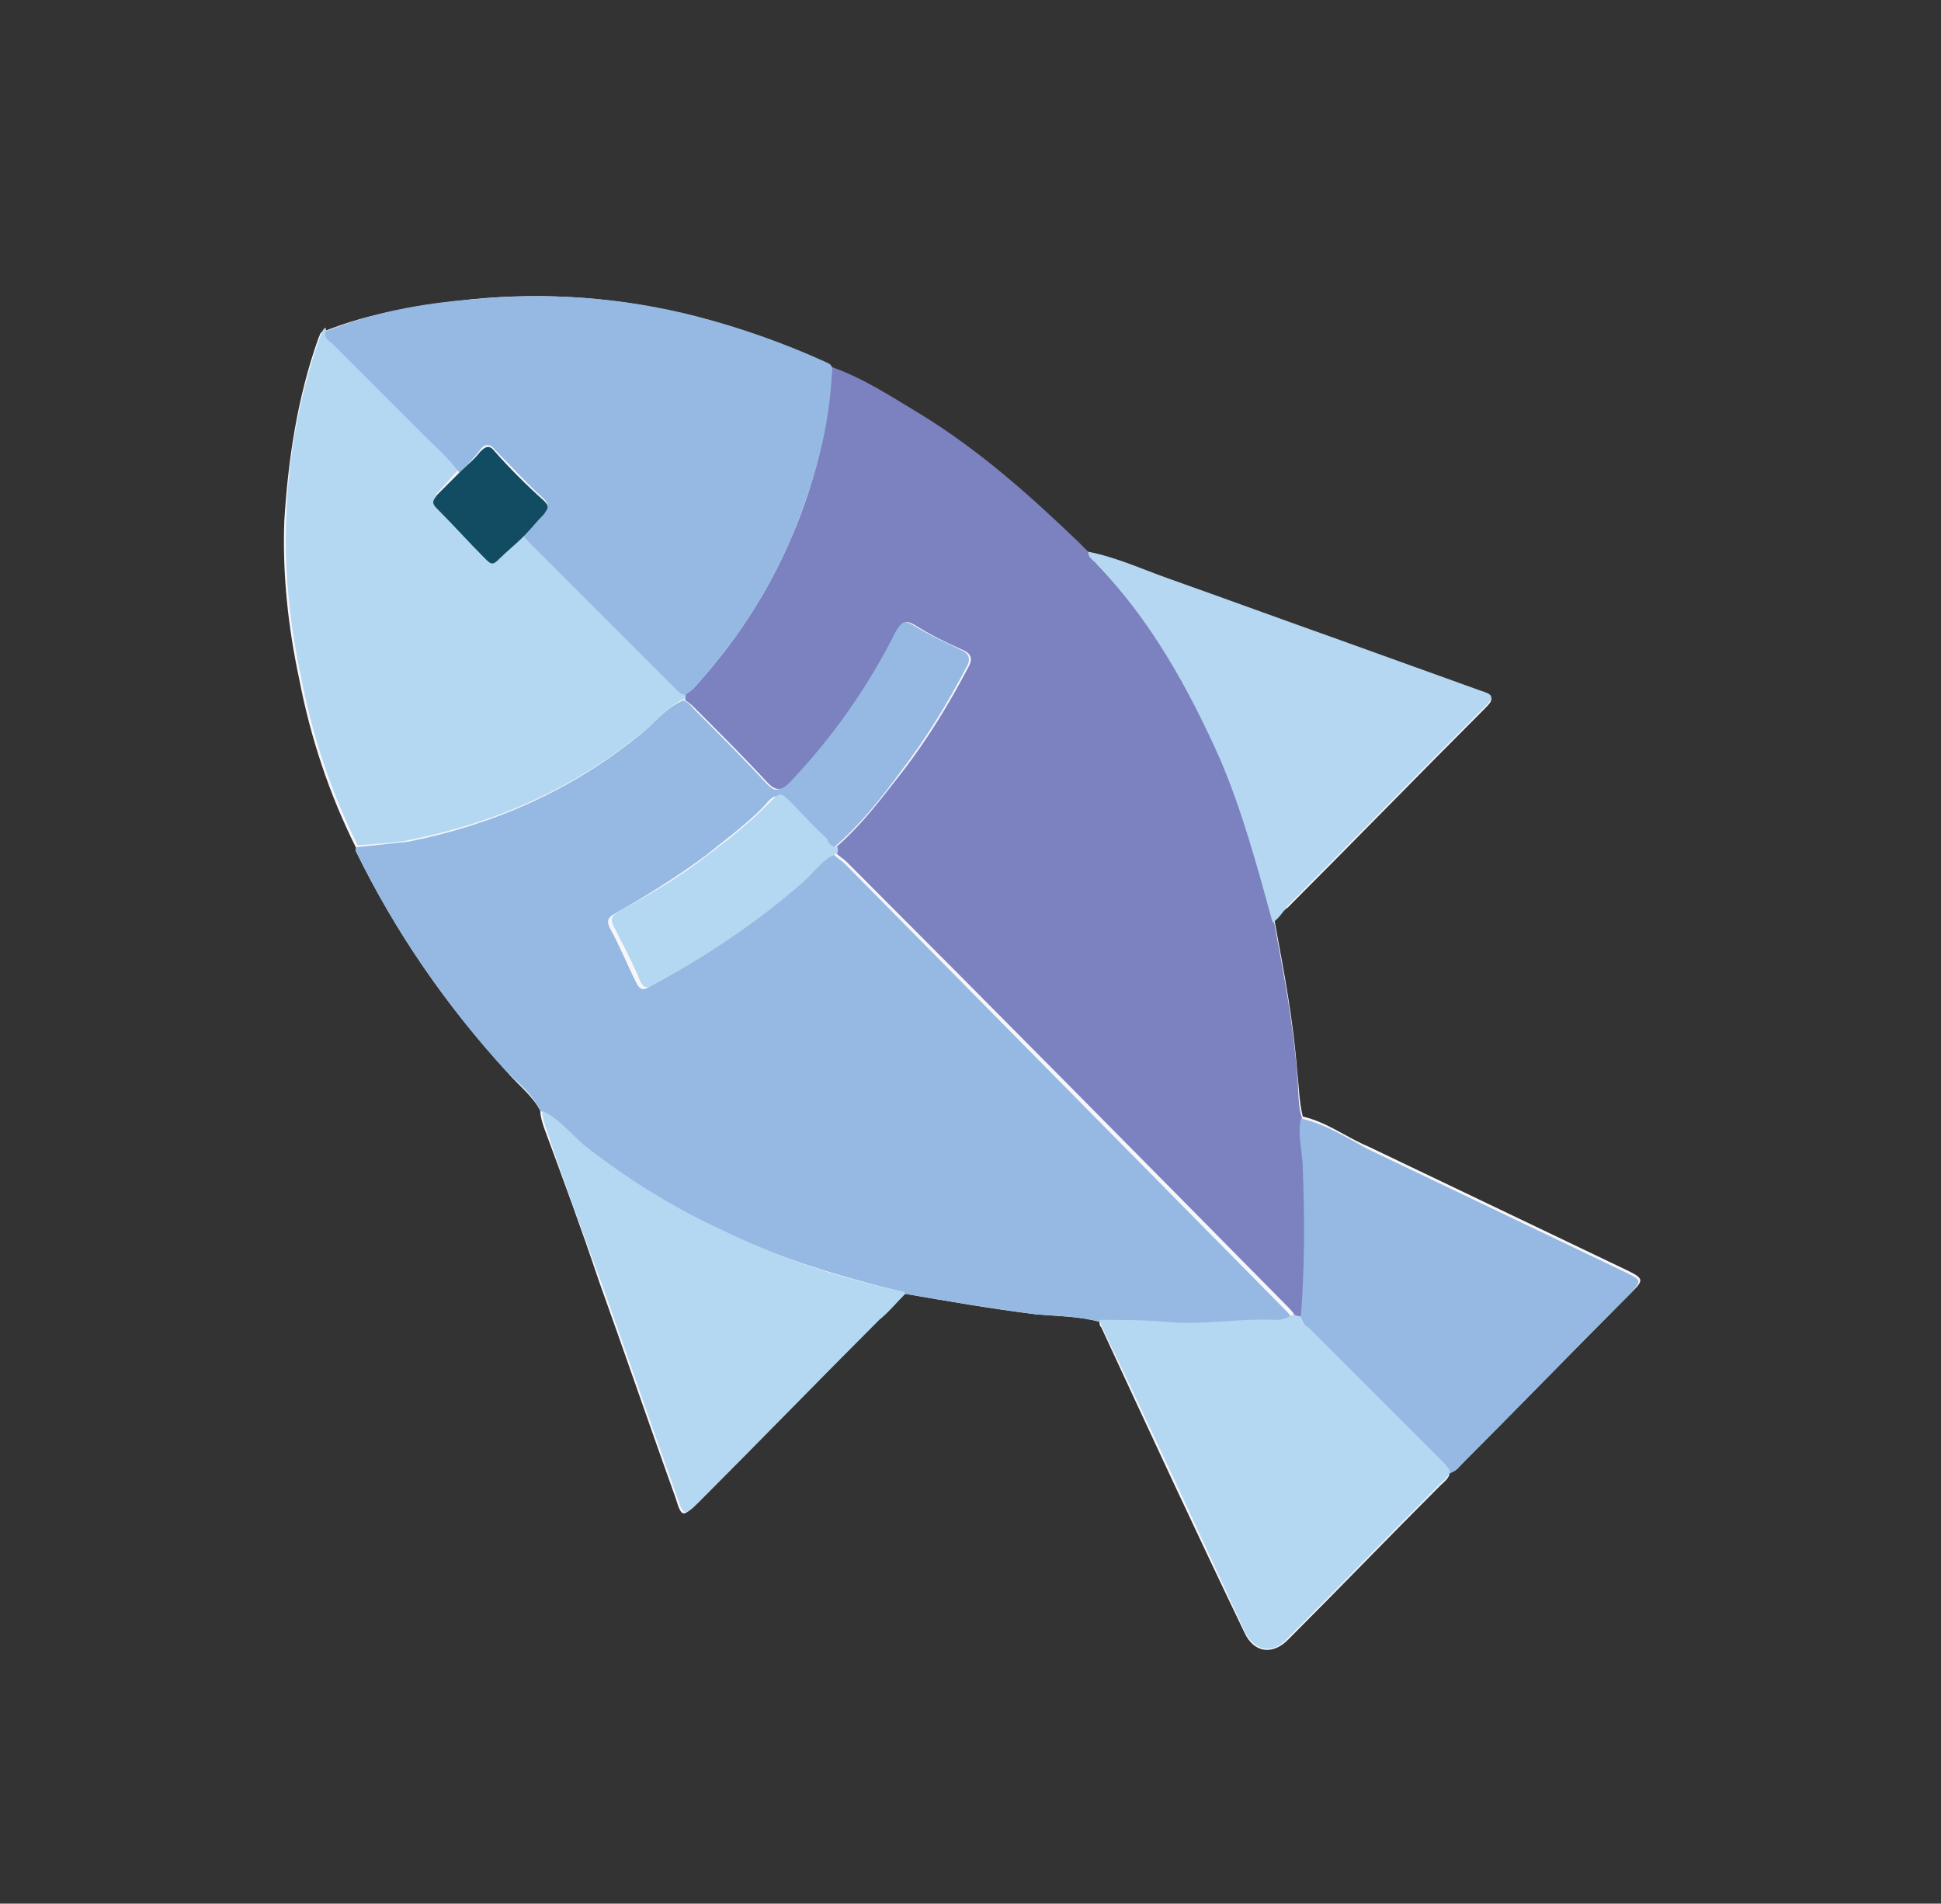 <?xml version="1.0" encoding="utf-8"?>
<!-- Generator: Adobe Illustrator 26.5.0, SVG Export Plug-In . SVG Version: 6.00 Build 0)  -->
<svg version="1.1" id="Layer_1" xmlns="http://www.w3.org/2000/svg" xmlns:xlink="http://www.w3.org/1999/xlink" x="0px" y="0px"
	 viewBox="0 0 103.1 101.1" style="enable-background:new 0 0 103.1 101.1;" xml:space="preserve">
<rect x="0" y="0" width="103.1" height="101.1" fill="#333333" stroke="none"/>
<style type="text/css">
	.st0{fill:#F7F6FB;}
	.st1{fill:#95B9E2;}
	.st2{fill:#7C81BF;}
	.st3{fill:#B4D8F2;}
	.st4{fill:#B5D8F2;}
	.st5{fill:#B5D7F2;}
	.st6{fill:#B4D7F2;}
	.st7{fill:#124C63;}
</style>
<g>
	<path class="st0" d="M77,78.2c0.3,0,0.5-0.3,0.7-0.5c3-3,6-6.1,9-9.1c0.6-0.6,0.6-0.7-0.2-1.1c-4.6-2.2-9.2-4.4-13.8-6.6
		c-1.2-0.5-2.2-1.3-3.5-1.6c-0.2-0.8-0.2-1.6-0.3-2.4c-0.2-2.7-0.7-5.3-1.2-8c0.2-0.2,0.4-0.5,0.7-0.7c3.5-3.5,7-7.1,10.5-10.6
		c0.4-0.4,0.5-0.6-0.2-0.8c-2.5-0.9-5-1.8-7.5-2.7c-3.1-1.1-6.1-2.3-9.2-3.3c-1.4-0.5-2.8-1.1-4.2-1.4c-0.2-0.2-0.4-0.4-0.6-0.6
		c-2.6-2.5-5.3-4.9-8.4-6.8c-1.5-0.9-3-1.9-4.7-2.5c-0.1-0.2-0.3-0.2-0.4-0.3c-2.2-1-4.4-1.8-6.8-2.4c-3.9-1-7.9-1.3-11.9-0.9
		c-2.7,0.3-5.3,0.7-7.8,1.7C17,17.6,17,17.8,16.9,18c-1.1,3.1-1.6,6.4-1.8,9.7c-0.1,2.8,0.2,5.6,0.8,8.4c0.6,3.1,1.6,6.1,3,8.9
		c0,0.1,0,0.1,0,0.2c2.1,4.3,4.8,8.2,8,11.7c0.6,0.7,1.4,1.3,1.8,2.1c0,0.3,0.1,0.6,0.2,0.9c1,2.7,2,5.4,2.9,8.1
		c1.4,3.9,2.7,7.7,4.1,11.6c0.3,1,0.4,1,1.1,0.2c3.2-3.2,6.4-6.5,9.6-9.7c0.5-0.5,0.9-1,1.4-1.4c2.3,0.4,4.6,0.8,7,1.1
		c1.1,0.1,2.3,0.1,3.4,0.4c0,0.1,0,0.2,0.1,0.3c2.5,5.4,5,10.8,7.6,16.2c0.5,1.1,1.5,1.2,2.3,0.4c2.7-2.7,5.4-5.5,8.1-8.2
		C76.7,78.7,77,78.5,77,78.2z"/>
	<path class="st1" d="M58.4,70.2c-1.1-0.3-2.2-0.3-3.4-0.4c-2.3-0.3-4.7-0.7-7-1.1c0,0-0.1-0.1-0.1-0.1c-3.3-0.8-6.6-1.8-9.7-3.3
		c-2.6-1.2-5-2.7-7.3-4.5c-0.7-0.6-1.3-1.4-2.2-1.8c-0.4-0.9-1.2-1.5-1.8-2.1c-3.2-3.5-5.9-7.4-8-11.7c0,0,0-0.1,0-0.2
		c0.9-0.1,1.9-0.2,2.8-0.3c4.5-0.9,8.6-2.7,12.2-5.6c0.8-0.6,1.4-1.5,2.4-1.9c0.3,0.1,0.4,0.3,0.6,0.5c1.3,1.3,2.6,2.6,3.8,3.9
		c0.4,0.4,0.6,0.5,1.1,0c2.3-2.4,4.2-5.1,5.7-8.1c0.3-0.5,0.5-0.6,1-0.3c0.8,0.5,1.7,0.9,2.5,1.3c0.5,0.2,0.6,0.5,0.3,1
		c-1,1.9-2.1,3.7-3.4,5.4c-1.1,1.5-2.2,2.9-3.6,4.1c-0.3,0-0.4-0.2-0.6-0.4c-0.6-0.6-1.1-1.2-1.7-1.7c-0.8-0.8-0.8-0.8-1.5,0
		c-1,1-2.1,1.8-3.1,2.6c-1.5,1.1-3.1,2.1-4.7,3c-0.4,0.2-0.5,0.4-0.3,0.8c0.5,0.9,0.9,1.9,1.4,2.9c0.2,0.4,0.4,0.4,0.7,0.2
		c2.8-1.5,5.5-3.3,7.9-5.4c0.6-0.6,1.1-1.3,1.9-1.6c0.2,0.2,0.4,0.3,0.6,0.5c7.8,7.9,15.5,15.7,23.3,23.6c0.2,0.2,0.3,0.3,0.4,0.5
		c-0.3,0.2-0.6,0.3-0.9,0.3c-2,0-3.9,0.3-5.9,0.1C60.8,70.2,59.6,70.2,58.4,70.2z"/>
	<path class="st2" d="M68.8,69.9c-0.1-0.2-0.3-0.4-0.4-0.5C60.6,61.5,52.8,53.6,45,45.8c-0.2-0.2-0.4-0.3-0.6-0.5c0-0.1,0-0.2,0-0.3
		c1.4-1.2,2.5-2.7,3.6-4.1c1.3-1.7,2.4-3.5,3.4-5.4c0.3-0.5,0.2-0.8-0.3-1c-0.9-0.4-1.7-0.8-2.5-1.3c-0.5-0.3-0.7-0.2-1,0.3
		c-1.5,3-3.4,5.7-5.7,8.1c-0.4,0.4-0.7,0.4-1.1,0c-1.2-1.3-2.5-2.6-3.8-3.9c-0.2-0.2-0.4-0.4-0.6-0.5c0-0.1,0-0.2,0-0.3
		c0.1-0.1,0.3-0.2,0.4-0.3c2.2-2.4,4-5.1,5.3-8.2c1.2-2.8,1.9-5.8,2.1-8.9c1.7,0.6,3.2,1.6,4.7,2.5c3.1,1.9,5.8,4.3,8.4,6.8
		c0.2,0.2,0.4,0.4,0.6,0.6c0.1,0.3,0.3,0.4,0.4,0.6c2.9,3,4.9,6.6,6.6,10.4c1.2,2.8,2,5.8,2.8,8.7c0.5,2.7,1,5.3,1.2,8
		c0.1,0.8,0,1.6,0.3,2.4c-0.2,0.9,0.1,1.8,0.1,2.7c0,2.6,0,5.2-0.1,7.8C69,69.9,68.9,69.9,68.8,69.9z"/>
	<path class="st3" d="M36.4,36.8c0,0.1,0,0.2,0,0.3c-1,0.4-1.6,1.3-2.4,1.9c-3.6,2.9-7.7,4.7-12.2,5.6c-0.9,0.2-1.9,0.2-2.8,0.3
		c-1.4-2.8-2.4-5.8-3-8.9c-0.6-2.8-0.9-5.6-0.8-8.4c0.1-3.3,0.7-6.6,1.8-9.7c0.1-0.2,0.1-0.4,0.3-0.5c0,0.3,0.3,0.5,0.4,0.7
		c1.6,1.6,3.2,3.2,4.8,4.8c0.7,0.7,1.4,1.3,1.9,2c-0.4,0.4-0.7,0.8-1.1,1.2c-0.2,0.2-0.3,0.4,0,0.7c0.9,0.9,1.8,1.8,2.6,2.7
		c0.3,0.3,0.4,0.3,0.7,0c0.4-0.4,0.8-0.8,1.3-1.2c0.1,0.1,0.2,0.3,0.3,0.4c2.6,2.6,5.2,5.2,7.8,7.8C36,36.7,36.1,36.8,36.4,36.8z"/>
	<path class="st1" d="M24.4,25.1c-0.6-0.8-1.3-1.4-1.9-2c-1.6-1.6-3.2-3.2-4.8-4.8c-0.2-0.2-0.5-0.3-0.4-0.7c2.5-1,5.1-1.5,7.8-1.7
		c4-0.4,8-0.1,11.9,0.9c2.3,0.6,4.6,1.4,6.8,2.4c0.2,0.1,0.3,0.1,0.4,0.3c-0.1,3.1-0.9,6-2.1,8.9c-1.3,3.1-3.1,5.8-5.3,8.2
		c-0.1,0.1-0.3,0.2-0.4,0.3c-0.2,0-0.4-0.2-0.5-0.3c-2.6-2.6-5.2-5.2-7.8-7.8c-0.1-0.1-0.2-0.2-0.3-0.4c0.4-0.4,0.7-0.8,1.1-1.2
		c0.2-0.2,0.3-0.4,0-0.7c-0.9-0.8-1.7-1.7-2.6-2.6c-0.3-0.4-0.6-0.3-0.8,0C25.2,24.3,24.8,24.7,24.4,25.1z"/>
	<path class="st1" d="M69.1,69.9c0.2-2.6,0.2-5.2,0.1-7.8c0-0.9-0.3-1.8-0.1-2.7c1.3,0.3,2.4,1,3.5,1.6c4.6,2.2,9.2,4.4,13.8,6.6
		c0.8,0.4,0.8,0.4,0.2,1.1c-3,3-6,6.1-9,9.1c-0.2,0.2-0.4,0.4-0.7,0.5c-0.2-0.2-0.3-0.4-0.5-0.6c-2.3-2.3-4.6-4.6-6.9-6.9
		C69.4,70.4,69.1,70.2,69.1,69.9z"/>
	<path class="st4" d="M69.1,69.9c0,0.4,0.3,0.5,0.5,0.7c2.3,2.3,4.6,4.6,6.9,6.9c0.2,0.2,0.4,0.4,0.5,0.6c0,0.3-0.3,0.5-0.5,0.7
		c-2.7,2.7-5.4,5.5-8.1,8.2c-0.8,0.9-1.8,0.7-2.3-0.4c-2.5-5.4-5-10.8-7.6-16.2c0-0.1-0.1-0.2-0.1-0.3c1.2,0,2.4,0,3.5,0.1
		c2,0.2,3.9-0.2,5.9-0.1c0.3,0,0.6-0.1,0.9-0.3C68.9,69.9,69,69.9,69.1,69.9z"/>
	<path class="st5" d="M67.6,49c-0.8-2.9-1.6-5.9-2.8-8.7c-1.7-3.8-3.7-7.4-6.6-10.4c-0.2-0.2-0.4-0.3-0.4-0.6
		c1.5,0.3,2.8,0.9,4.2,1.4c3.1,1.1,6.1,2.2,9.2,3.3c2.5,0.9,5,1.8,7.5,2.7c0.7,0.2,0.6,0.4,0.2,0.8c-3.5,3.5-7,7.1-10.5,10.6
		C68.1,48.5,67.9,48.8,67.6,49z"/>
	<path class="st4" d="M28.8,59c0.9,0.4,1.5,1.2,2.2,1.8c2.3,1.8,4.7,3.3,7.3,4.5c3.1,1.5,6.3,2.6,9.7,3.3c0,0,0.1,0.1,0.1,0.1
		c-0.5,0.5-0.9,1-1.4,1.4c-3.2,3.2-6.4,6.5-9.6,9.7c-0.7,0.7-0.8,0.7-1.1-0.2c-1.4-3.9-2.7-7.7-4.1-11.6c-1-2.7-2-5.4-2.9-8.1
		C28.9,59.6,28.8,59.3,28.8,59z"/>
	<path class="st6" d="M44.5,45c0,0.1,0,0.2,0,0.3c-0.8,0.3-1.3,1.1-1.9,1.6c-2.4,2.1-5.1,3.9-7.9,5.4c-0.3,0.2-0.5,0.2-0.7-0.2
		c-0.4-1-0.9-1.9-1.4-2.9c-0.2-0.4-0.1-0.6,0.3-0.8c1.6-0.9,3.2-1.8,4.7-3c1.1-0.8,2.2-1.7,3.1-2.6c0.8-0.8,0.7-0.8,1.5,0
		c0.6,0.6,1.1,1.2,1.7,1.7C44,44.8,44.2,45,44.5,45z"/>
	<path class="st7" d="M24.4,25.1c0.4-0.4,0.8-0.7,1.1-1.1c0.3-0.3,0.5-0.4,0.8,0c0.8,0.9,1.7,1.8,2.6,2.6c0.3,0.3,0.2,0.4,0,0.7
		c-0.4,0.4-0.7,0.8-1.1,1.2c-0.4,0.4-0.9,0.8-1.3,1.2c-0.3,0.3-0.4,0.3-0.7,0c-0.9-0.9-1.7-1.8-2.6-2.7c-0.3-0.3-0.2-0.4,0-0.7
		C23.7,25.8,24.1,25.4,24.4,25.1z"/>
</g>
</svg>
